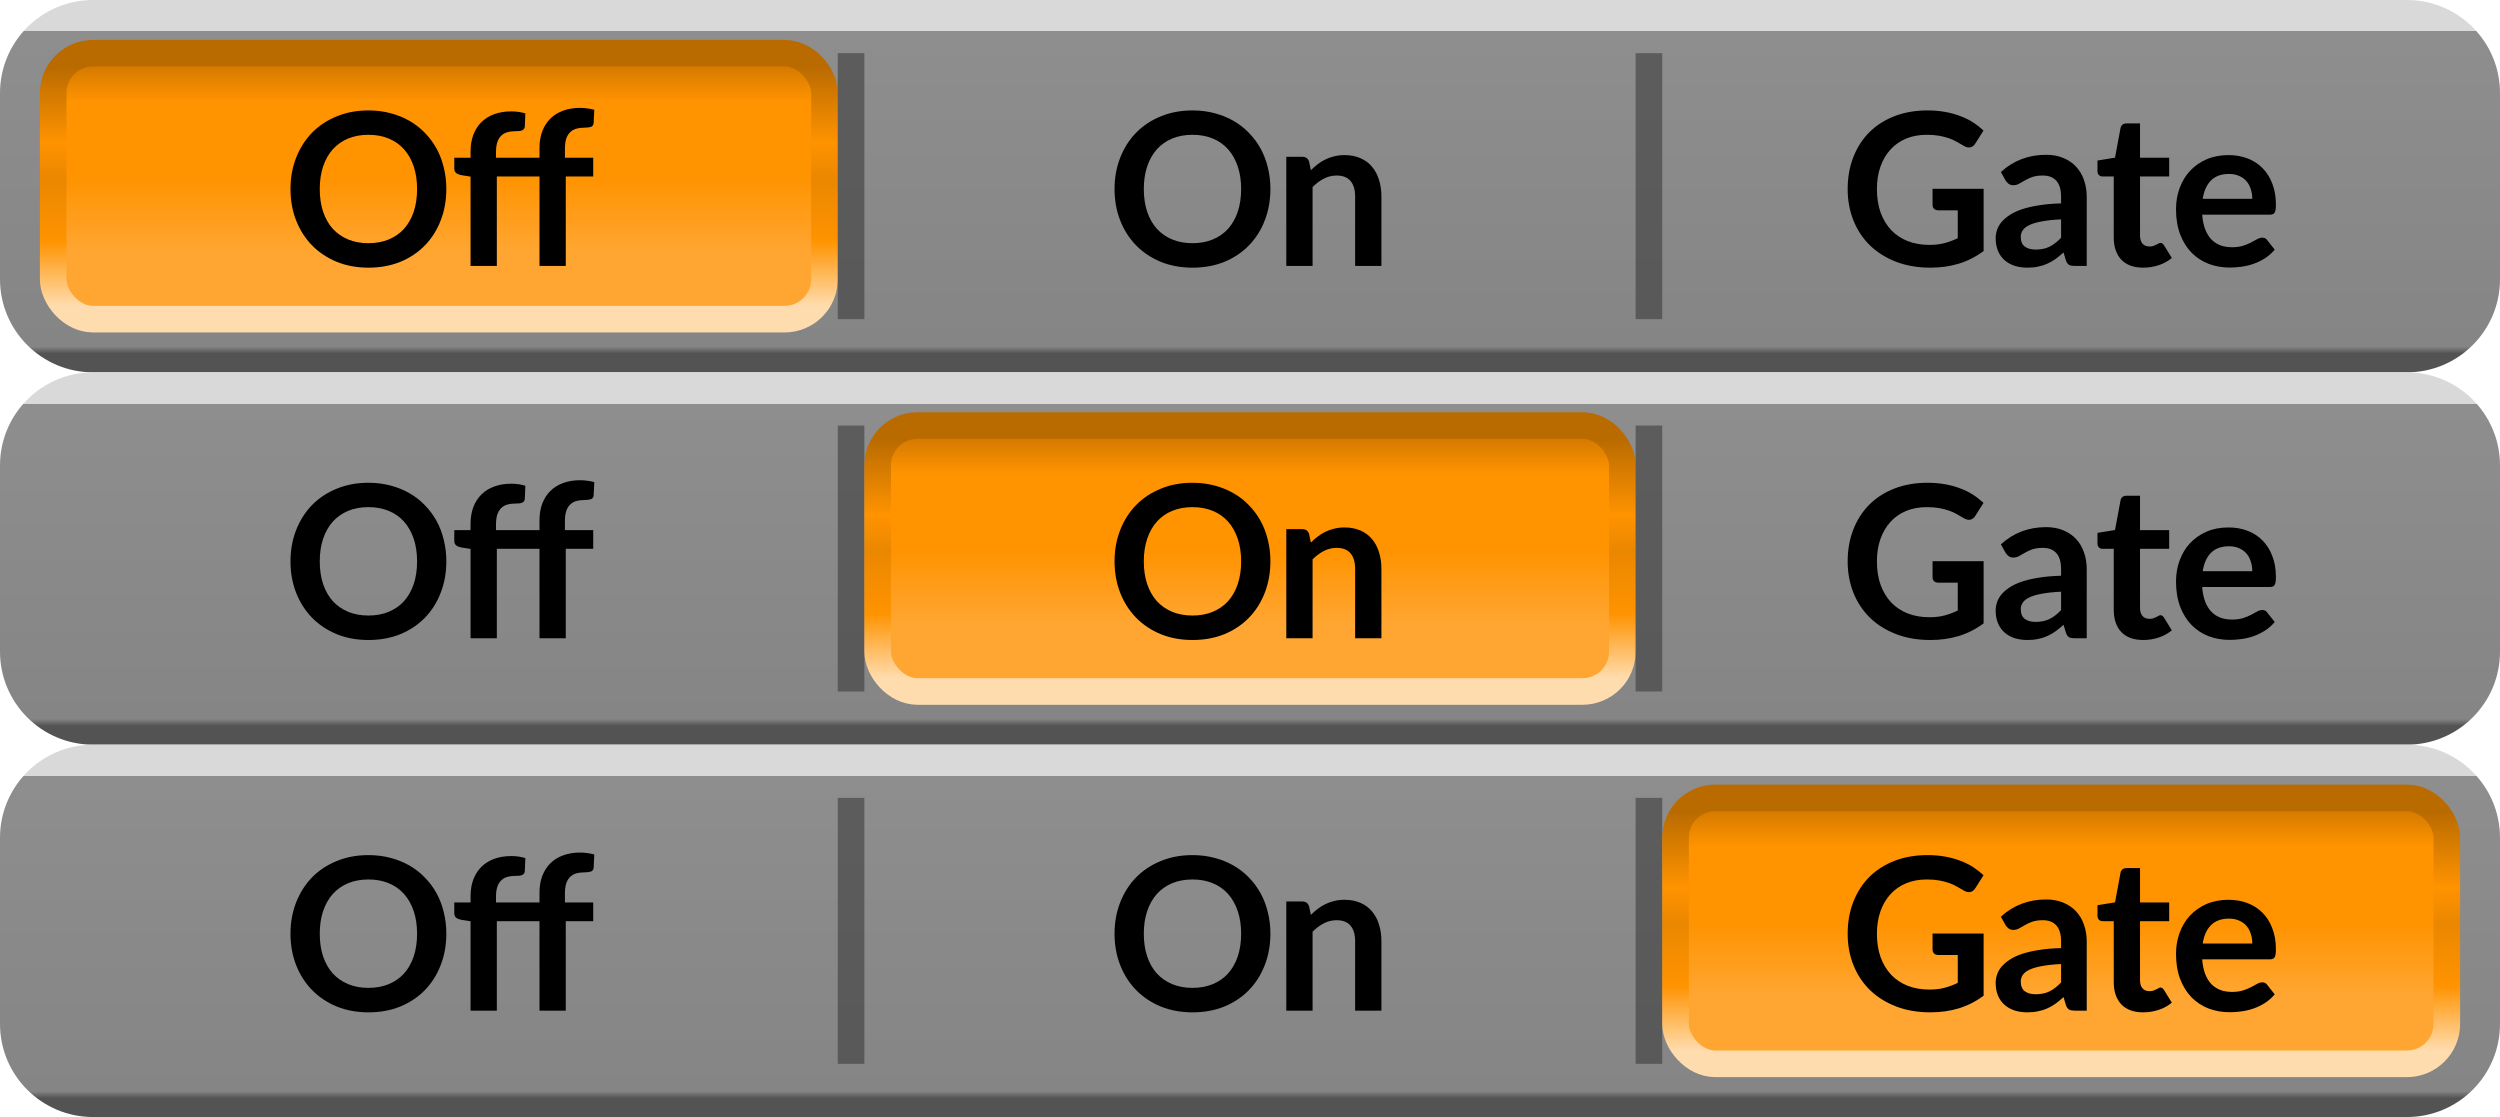 <svg width="94" height="42" viewBox="0 0 94 42" fill="none" xmlns="http://www.w3.org/2000/svg">
<path d="M0.5 3.5C0.5 1.843 1.843 0.5 3.5 0.5H90.5C92.157 0.5 93.5 1.843 93.5 3.5V10.5C93.5 12.157 92.157 13.5 90.5 13.5H3.5C1.843 13.5 0.5 12.157 0.5 10.5V3.5Z" fill="url(#paint0_linear)"/>
<rect x="2" y="2" width="29" height="10" rx="1.5" fill="url(#paint1_linear)"/>
<rect x="2" y="2" width="29" height="10" rx="1.5" stroke="url(#paint2_linear)"/>
<path d="M16.782 7.108C16.782 7.532 16.712 7.925 16.57 8.288C16.432 8.648 16.235 8.96 15.979 9.224C15.723 9.488 15.415 9.695 15.055 9.844C14.694 9.991 14.294 10.064 13.854 10.064C13.417 10.064 13.018 9.991 12.659 9.844C12.299 9.695 11.989 9.488 11.73 9.224C11.475 8.96 11.276 8.648 11.134 8.288C10.993 7.925 10.922 7.532 10.922 7.108C10.922 6.684 10.993 6.292 11.134 5.932C11.276 5.569 11.475 5.256 11.73 4.992C11.989 4.728 12.299 4.523 12.659 4.376C13.018 4.227 13.417 4.152 13.854 4.152C14.148 4.152 14.424 4.187 14.682 4.256C14.941 4.323 15.178 4.419 15.395 4.544C15.611 4.667 15.804 4.817 15.975 4.996C16.148 5.172 16.294 5.369 16.415 5.588C16.535 5.807 16.625 6.044 16.686 6.3C16.75 6.556 16.782 6.825 16.782 7.108ZM15.682 7.108C15.682 6.791 15.64 6.507 15.555 6.256C15.469 6.003 15.348 5.788 15.191 5.612C15.033 5.436 14.841 5.301 14.614 5.208C14.39 5.115 14.137 5.068 13.854 5.068C13.572 5.068 13.317 5.115 13.091 5.208C12.867 5.301 12.675 5.436 12.514 5.612C12.357 5.788 12.236 6.003 12.15 6.256C12.065 6.507 12.023 6.791 12.023 7.108C12.023 7.425 12.065 7.711 12.15 7.964C12.236 8.215 12.357 8.428 12.514 8.604C12.675 8.777 12.867 8.911 13.091 9.004C13.317 9.097 13.572 9.144 13.854 9.144C14.137 9.144 14.39 9.097 14.614 9.004C14.841 8.911 15.033 8.777 15.191 8.604C15.348 8.428 15.469 8.215 15.555 7.964C15.64 7.711 15.682 7.425 15.682 7.108ZM17.693 10V6.64L17.337 6.584C17.259 6.568 17.197 6.541 17.149 6.504C17.103 6.464 17.081 6.408 17.081 6.336V5.932H17.693V5.7C17.693 5.465 17.727 5.255 17.797 5.068C17.869 4.881 17.97 4.723 18.101 4.592C18.234 4.461 18.395 4.361 18.585 4.292C18.774 4.223 18.987 4.188 19.225 4.188C19.414 4.188 19.59 4.213 19.753 4.264L19.733 4.756C19.73 4.793 19.719 4.824 19.701 4.848C19.682 4.872 19.657 4.891 19.625 4.904C19.595 4.915 19.561 4.923 19.521 4.928C19.481 4.931 19.438 4.932 19.393 4.932C19.275 4.932 19.17 4.945 19.077 4.972C18.986 4.996 18.909 5.04 18.845 5.104C18.781 5.165 18.731 5.248 18.697 5.352C18.665 5.453 18.649 5.58 18.649 5.732V5.932H20.285V5.568C20.285 5.333 20.319 5.123 20.389 4.936C20.461 4.749 20.562 4.591 20.693 4.46C20.826 4.329 20.987 4.229 21.177 4.16C21.366 4.091 21.579 4.056 21.817 4.056C21.91 4.056 21.999 4.063 22.085 4.076C22.173 4.087 22.259 4.104 22.345 4.128L22.321 4.624C22.315 4.701 22.279 4.751 22.213 4.772C22.149 4.791 22.073 4.8 21.985 4.8C21.867 4.8 21.762 4.813 21.669 4.84C21.578 4.864 21.501 4.908 21.437 4.972C21.373 5.033 21.323 5.116 21.289 5.22C21.257 5.321 21.241 5.448 21.241 5.6V5.932H22.305V6.636H21.273V10H20.285V6.636H18.681V10H17.693Z" fill="black"/>
<path opacity="0.5" d="M32.5 2H31.5V12H32.5V2Z" fill="#2D2D2D"/>
<path d="M47.767 7.108C47.767 7.532 47.696 7.925 47.555 8.288C47.416 8.648 47.219 8.96 46.963 9.224C46.707 9.488 46.399 9.695 46.039 9.844C45.679 9.991 45.279 10.064 44.839 10.064C44.401 10.064 44.003 9.991 43.643 9.844C43.283 9.695 42.974 9.488 42.715 9.224C42.459 8.96 42.26 8.648 42.119 8.288C41.977 7.925 41.907 7.532 41.907 7.108C41.907 6.684 41.977 6.292 42.119 5.932C42.26 5.569 42.459 5.256 42.715 4.992C42.974 4.728 43.283 4.523 43.643 4.376C44.003 4.227 44.401 4.152 44.839 4.152C45.132 4.152 45.408 4.187 45.667 4.256C45.925 4.323 46.163 4.419 46.379 4.544C46.595 4.667 46.788 4.817 46.959 4.996C47.132 5.172 47.279 5.369 47.399 5.588C47.519 5.807 47.609 6.044 47.671 6.3C47.735 6.556 47.767 6.825 47.767 7.108ZM46.667 7.108C46.667 6.791 46.624 6.507 46.539 6.256C46.453 6.003 46.332 5.788 46.175 5.612C46.017 5.436 45.825 5.301 45.599 5.208C45.375 5.115 45.121 5.068 44.839 5.068C44.556 5.068 44.301 5.115 44.075 5.208C43.851 5.301 43.659 5.436 43.499 5.612C43.342 5.788 43.22 6.003 43.135 6.256C43.05 6.507 43.007 6.791 43.007 7.108C43.007 7.425 43.05 7.711 43.135 7.964C43.22 8.215 43.342 8.428 43.499 8.604C43.659 8.777 43.851 8.911 44.075 9.004C44.301 9.097 44.556 9.144 44.839 9.144C45.121 9.144 45.375 9.097 45.599 9.004C45.825 8.911 46.017 8.777 46.175 8.604C46.332 8.428 46.453 8.215 46.539 7.964C46.624 7.711 46.667 7.425 46.667 7.108ZM49.289 6.4C49.372 6.317 49.459 6.241 49.55 6.172C49.643 6.1 49.74 6.04 49.842 5.992C49.946 5.941 50.056 5.903 50.173 5.876C50.291 5.847 50.419 5.832 50.557 5.832C50.782 5.832 50.98 5.871 51.154 5.948C51.327 6.023 51.471 6.129 51.586 6.268C51.703 6.404 51.791 6.568 51.849 6.76C51.911 6.949 51.941 7.159 51.941 7.388V10H50.953V7.388C50.953 7.137 50.896 6.944 50.782 6.808C50.667 6.669 50.492 6.6 50.258 6.6C50.087 6.6 49.927 6.639 49.778 6.716C49.628 6.793 49.487 6.899 49.353 7.032V10H48.365V5.896H48.969C49.097 5.896 49.181 5.956 49.221 6.076L49.289 6.4Z" fill="black"/>
<path opacity="0.5" d="M62.5 2H61.5V12H62.5V2Z" fill="#2D2D2D"/>
<path d="M74.584 7.1V9.44C74.291 9.656 73.978 9.815 73.644 9.916C73.314 10.015 72.959 10.064 72.58 10.064C72.108 10.064 71.68 9.991 71.296 9.844C70.915 9.697 70.588 9.493 70.316 9.232C70.047 8.971 69.839 8.659 69.692 8.296C69.546 7.933 69.472 7.537 69.472 7.108C69.472 6.673 69.543 6.275 69.684 5.912C69.826 5.549 70.025 5.237 70.284 4.976C70.546 4.715 70.862 4.512 71.232 4.368C71.603 4.224 72.019 4.152 72.48 4.152C72.715 4.152 72.933 4.171 73.136 4.208C73.341 4.245 73.531 4.297 73.704 4.364C73.88 4.428 74.04 4.507 74.184 4.6C74.328 4.693 74.46 4.796 74.58 4.908L74.272 5.396C74.224 5.473 74.162 5.521 74.084 5.54C74.007 5.556 73.923 5.536 73.832 5.48C73.744 5.429 73.656 5.379 73.568 5.328C73.48 5.277 73.382 5.233 73.272 5.196C73.165 5.159 73.044 5.128 72.908 5.104C72.775 5.08 72.62 5.068 72.444 5.068C72.159 5.068 71.9 5.116 71.668 5.212C71.439 5.308 71.243 5.445 71.08 5.624C70.918 5.803 70.792 6.017 70.704 6.268C70.616 6.519 70.572 6.799 70.572 7.108C70.572 7.439 70.619 7.735 70.712 7.996C70.808 8.255 70.942 8.475 71.112 8.656C71.285 8.835 71.493 8.972 71.736 9.068C71.979 9.161 72.249 9.208 72.548 9.208C72.761 9.208 72.952 9.185 73.12 9.14C73.288 9.095 73.452 9.033 73.612 8.956V7.908H72.884C72.815 7.908 72.76 7.889 72.72 7.852C72.683 7.812 72.664 7.764 72.664 7.708V7.1H74.584ZM77.497 8.248C77.212 8.261 76.972 8.287 76.777 8.324C76.583 8.359 76.427 8.404 76.309 8.46C76.192 8.516 76.108 8.581 76.057 8.656C76.007 8.731 75.981 8.812 75.981 8.9C75.981 9.073 76.032 9.197 76.133 9.272C76.237 9.347 76.372 9.384 76.537 9.384C76.74 9.384 76.915 9.348 77.061 9.276C77.211 9.201 77.356 9.089 77.497 8.94V8.248ZM75.233 6.468C75.705 6.036 76.273 5.82 76.937 5.82C77.177 5.82 77.392 5.86 77.581 5.94C77.771 6.017 77.931 6.127 78.061 6.268C78.192 6.407 78.291 6.573 78.357 6.768C78.427 6.963 78.461 7.176 78.461 7.408V10H78.013C77.92 10 77.848 9.987 77.797 9.96C77.747 9.931 77.707 9.873 77.677 9.788L77.589 9.492C77.485 9.585 77.384 9.668 77.285 9.74C77.187 9.809 77.084 9.868 76.977 9.916C76.871 9.964 76.756 10 76.633 10.024C76.513 10.051 76.38 10.064 76.233 10.064C76.06 10.064 75.9 10.041 75.753 9.996C75.607 9.948 75.48 9.877 75.373 9.784C75.267 9.691 75.184 9.575 75.125 9.436C75.067 9.297 75.037 9.136 75.037 8.952C75.037 8.848 75.055 8.745 75.089 8.644C75.124 8.54 75.18 8.441 75.257 8.348C75.337 8.255 75.44 8.167 75.565 8.084C75.691 8.001 75.844 7.929 76.025 7.868C76.209 7.807 76.423 7.757 76.665 7.72C76.908 7.68 77.185 7.656 77.497 7.648V7.408C77.497 7.133 77.439 6.931 77.321 6.8C77.204 6.667 77.035 6.6 76.813 6.6C76.653 6.6 76.52 6.619 76.413 6.656C76.309 6.693 76.217 6.736 76.137 6.784C76.057 6.829 75.984 6.871 75.917 6.908C75.853 6.945 75.781 6.964 75.701 6.964C75.632 6.964 75.573 6.947 75.525 6.912C75.477 6.875 75.439 6.832 75.409 6.784L75.233 6.468ZM80.585 10.064C80.228 10.064 79.953 9.964 79.761 9.764C79.572 9.561 79.477 9.283 79.477 8.928V6.636H79.057C79.004 6.636 78.958 6.619 78.921 6.584C78.884 6.549 78.865 6.497 78.865 6.428V6.036L79.525 5.928L79.733 4.808C79.746 4.755 79.772 4.713 79.809 4.684C79.846 4.655 79.894 4.64 79.953 4.64H80.465V5.932H81.561V6.636H80.465V8.86C80.465 8.988 80.496 9.088 80.557 9.16C80.621 9.232 80.708 9.268 80.817 9.268C80.878 9.268 80.929 9.261 80.969 9.248C81.012 9.232 81.048 9.216 81.077 9.2C81.109 9.184 81.137 9.169 81.161 9.156C81.185 9.14 81.209 9.132 81.233 9.132C81.262 9.132 81.286 9.14 81.305 9.156C81.324 9.169 81.344 9.191 81.365 9.22L81.661 9.7C81.517 9.82 81.352 9.911 81.165 9.972C80.978 10.033 80.785 10.064 80.585 10.064ZM84.686 7.476C84.686 7.348 84.668 7.228 84.63 7.116C84.596 7.001 84.542 6.901 84.47 6.816C84.398 6.731 84.306 6.664 84.194 6.616C84.085 6.565 83.957 6.54 83.81 6.54C83.525 6.54 83.3 6.621 83.134 6.784C82.972 6.947 82.868 7.177 82.822 7.476H84.686ZM82.802 8.072C82.818 8.283 82.856 8.465 82.914 8.62C82.973 8.772 83.05 8.899 83.146 9C83.242 9.099 83.356 9.173 83.486 9.224C83.62 9.272 83.766 9.296 83.926 9.296C84.086 9.296 84.224 9.277 84.338 9.24C84.456 9.203 84.557 9.161 84.642 9.116C84.73 9.071 84.806 9.029 84.87 8.992C84.937 8.955 85.001 8.936 85.062 8.936C85.145 8.936 85.206 8.967 85.246 9.028L85.53 9.388C85.421 9.516 85.298 9.624 85.162 9.712C85.026 9.797 84.884 9.867 84.734 9.92C84.588 9.971 84.437 10.007 84.282 10.028C84.13 10.049 83.982 10.06 83.838 10.06C83.553 10.06 83.288 10.013 83.042 9.92C82.797 9.824 82.584 9.684 82.402 9.5C82.221 9.313 82.078 9.084 81.974 8.812C81.87 8.537 81.818 8.22 81.818 7.86C81.818 7.58 81.864 7.317 81.954 7.072C82.045 6.824 82.174 6.609 82.342 6.428C82.513 6.244 82.72 6.099 82.962 5.992C83.208 5.885 83.484 5.832 83.79 5.832C84.049 5.832 84.288 5.873 84.506 5.956C84.725 6.039 84.913 6.16 85.07 6.32C85.228 6.477 85.35 6.672 85.438 6.904C85.529 7.133 85.574 7.396 85.574 7.692C85.574 7.841 85.558 7.943 85.526 7.996C85.494 8.047 85.433 8.072 85.342 8.072H82.802Z" fill="black"/>
<path d="M3.5 1H90.5V0H3.5V1ZM93 3.5V10.5H94V3.5H93ZM90.5 13H3.5V14H90.5V13ZM1 10.5V3.5H0V10.5H1ZM3.5 13C2.119 13 1 11.881 1 10.5H0C0 12.433 1.567 14 3.5 14V13ZM93 10.5C93 11.881 91.881 13 90.5 13V14C92.433 14 94 12.433 94 10.5H93ZM90.5 1C91.881 1 93 2.119 93 3.5H94C94 1.567 92.433 0 90.5 0V1ZM3.5 0C1.567 0 0 1.567 0 3.5H1C1 2.119 2.119 1 3.5 1V0Z" fill="url(#paint3_linear)"/>
<path d="M0.5 17.5C0.5 15.843 1.843 14.5 3.5 14.5H90.5C92.157 14.5 93.5 15.843 93.5 17.5V24.5C93.5 26.157 92.157 27.5 90.5 27.5H3.5C1.843 27.5 0.5 26.157 0.5 24.5V17.5Z" fill="url(#paint4_linear)"/>
<path d="M16.782 21.108C16.782 21.532 16.712 21.925 16.57 22.288C16.432 22.648 16.235 22.96 15.979 23.224C15.723 23.488 15.415 23.695 15.055 23.844C14.694 23.991 14.294 24.064 13.854 24.064C13.417 24.064 13.018 23.991 12.659 23.844C12.299 23.695 11.989 23.488 11.73 23.224C11.475 22.96 11.276 22.648 11.134 22.288C10.993 21.925 10.922 21.532 10.922 21.108C10.922 20.684 10.993 20.292 11.134 19.932C11.276 19.569 11.475 19.256 11.73 18.992C11.989 18.728 12.299 18.523 12.659 18.376C13.018 18.227 13.417 18.152 13.854 18.152C14.148 18.152 14.424 18.187 14.682 18.256C14.941 18.323 15.178 18.419 15.395 18.544C15.611 18.667 15.804 18.817 15.975 18.996C16.148 19.172 16.294 19.369 16.415 19.588C16.535 19.807 16.625 20.044 16.686 20.3C16.75 20.556 16.782 20.825 16.782 21.108ZM15.682 21.108C15.682 20.791 15.64 20.507 15.555 20.256C15.469 20.003 15.348 19.788 15.191 19.612C15.033 19.436 14.841 19.301 14.614 19.208C14.39 19.115 14.137 19.068 13.854 19.068C13.572 19.068 13.317 19.115 13.091 19.208C12.867 19.301 12.675 19.436 12.514 19.612C12.357 19.788 12.236 20.003 12.15 20.256C12.065 20.507 12.023 20.791 12.023 21.108C12.023 21.425 12.065 21.711 12.15 21.964C12.236 22.215 12.357 22.428 12.514 22.604C12.675 22.777 12.867 22.911 13.091 23.004C13.317 23.097 13.572 23.144 13.854 23.144C14.137 23.144 14.39 23.097 14.614 23.004C14.841 22.911 15.033 22.777 15.191 22.604C15.348 22.428 15.469 22.215 15.555 21.964C15.64 21.711 15.682 21.425 15.682 21.108ZM17.693 24V20.64L17.337 20.584C17.259 20.568 17.197 20.541 17.149 20.504C17.103 20.464 17.081 20.408 17.081 20.336V19.932H17.693V19.7C17.693 19.465 17.727 19.255 17.797 19.068C17.869 18.881 17.97 18.723 18.101 18.592C18.234 18.461 18.395 18.361 18.585 18.292C18.774 18.223 18.987 18.188 19.225 18.188C19.414 18.188 19.59 18.213 19.753 18.264L19.733 18.756C19.73 18.793 19.719 18.824 19.701 18.848C19.682 18.872 19.657 18.891 19.625 18.904C19.595 18.915 19.561 18.923 19.521 18.928C19.481 18.931 19.438 18.932 19.393 18.932C19.275 18.932 19.17 18.945 19.077 18.972C18.986 18.996 18.909 19.04 18.845 19.104C18.781 19.165 18.731 19.248 18.697 19.352C18.665 19.453 18.649 19.58 18.649 19.732V19.932H20.285V19.568C20.285 19.333 20.319 19.123 20.389 18.936C20.461 18.749 20.562 18.591 20.693 18.46C20.826 18.329 20.987 18.229 21.177 18.16C21.366 18.091 21.579 18.056 21.817 18.056C21.91 18.056 21.999 18.063 22.085 18.076C22.173 18.087 22.259 18.104 22.345 18.128L22.321 18.624C22.315 18.701 22.279 18.751 22.213 18.772C22.149 18.791 22.073 18.8 21.985 18.8C21.867 18.8 21.762 18.813 21.669 18.84C21.578 18.864 21.501 18.908 21.437 18.972C21.373 19.033 21.323 19.116 21.289 19.22C21.257 19.321 21.241 19.448 21.241 19.6V19.932H22.305V20.636H21.273V24H20.285V20.636H18.681V24H17.693Z" fill="black"/>
<path opacity="0.5" d="M32.5 16H31.5V26H32.5V16Z" fill="#2D2D2D"/>
<rect x="33" y="16" width="28" height="10" rx="1.5" fill="url(#paint5_linear)"/>
<rect x="33" y="16" width="28" height="10" rx="1.5" stroke="url(#paint6_linear)"/>
<path d="M47.767 21.108C47.767 21.532 47.696 21.925 47.555 22.288C47.416 22.648 47.219 22.96 46.963 23.224C46.707 23.488 46.399 23.695 46.039 23.844C45.679 23.991 45.279 24.064 44.839 24.064C44.401 24.064 44.003 23.991 43.643 23.844C43.283 23.695 42.974 23.488 42.715 23.224C42.459 22.96 42.26 22.648 42.119 22.288C41.977 21.925 41.907 21.532 41.907 21.108C41.907 20.684 41.977 20.292 42.119 19.932C42.26 19.569 42.459 19.256 42.715 18.992C42.974 18.728 43.283 18.523 43.643 18.376C44.003 18.227 44.401 18.152 44.839 18.152C45.132 18.152 45.408 18.187 45.667 18.256C45.925 18.323 46.163 18.419 46.379 18.544C46.595 18.667 46.788 18.817 46.959 18.996C47.132 19.172 47.279 19.369 47.399 19.588C47.519 19.807 47.609 20.044 47.671 20.3C47.735 20.556 47.767 20.825 47.767 21.108ZM46.667 21.108C46.667 20.791 46.624 20.507 46.539 20.256C46.453 20.003 46.332 19.788 46.175 19.612C46.017 19.436 45.825 19.301 45.599 19.208C45.375 19.115 45.121 19.068 44.839 19.068C44.556 19.068 44.301 19.115 44.075 19.208C43.851 19.301 43.659 19.436 43.499 19.612C43.342 19.788 43.22 20.003 43.135 20.256C43.05 20.507 43.007 20.791 43.007 21.108C43.007 21.425 43.05 21.711 43.135 21.964C43.22 22.215 43.342 22.428 43.499 22.604C43.659 22.777 43.851 22.911 44.075 23.004C44.301 23.097 44.556 23.144 44.839 23.144C45.121 23.144 45.375 23.097 45.599 23.004C45.825 22.911 46.017 22.777 46.175 22.604C46.332 22.428 46.453 22.215 46.539 21.964C46.624 21.711 46.667 21.425 46.667 21.108ZM49.289 20.4C49.372 20.317 49.459 20.241 49.55 20.172C49.643 20.1 49.74 20.04 49.842 19.992C49.946 19.941 50.056 19.903 50.173 19.876C50.291 19.847 50.419 19.832 50.557 19.832C50.782 19.832 50.98 19.871 51.154 19.948C51.327 20.023 51.471 20.129 51.586 20.268C51.703 20.404 51.791 20.568 51.849 20.76C51.911 20.949 51.941 21.159 51.941 21.388V24H50.953V21.388C50.953 21.137 50.896 20.944 50.782 20.808C50.667 20.669 50.492 20.6 50.258 20.6C50.087 20.6 49.927 20.639 49.778 20.716C49.628 20.793 49.487 20.899 49.353 21.032V24H48.365V19.896H48.969C49.097 19.896 49.181 19.956 49.221 20.076L49.289 20.4Z" fill="black"/>
<path opacity="0.5" d="M62.5 16H61.5V26H62.5V16Z" fill="#2D2D2D"/>
<path d="M74.584 21.1V23.44C74.291 23.656 73.978 23.815 73.644 23.916C73.314 24.015 72.959 24.064 72.58 24.064C72.108 24.064 71.68 23.991 71.296 23.844C70.915 23.697 70.588 23.493 70.316 23.232C70.047 22.971 69.839 22.659 69.692 22.296C69.546 21.933 69.472 21.537 69.472 21.108C69.472 20.673 69.543 20.275 69.684 19.912C69.826 19.549 70.025 19.237 70.284 18.976C70.546 18.715 70.862 18.512 71.232 18.368C71.603 18.224 72.019 18.152 72.48 18.152C72.715 18.152 72.933 18.171 73.136 18.208C73.341 18.245 73.531 18.297 73.704 18.364C73.88 18.428 74.04 18.507 74.184 18.6C74.328 18.693 74.46 18.796 74.58 18.908L74.272 19.396C74.224 19.473 74.162 19.521 74.084 19.54C74.007 19.556 73.923 19.536 73.832 19.48C73.744 19.429 73.656 19.379 73.568 19.328C73.48 19.277 73.382 19.233 73.272 19.196C73.165 19.159 73.044 19.128 72.908 19.104C72.775 19.08 72.62 19.068 72.444 19.068C72.159 19.068 71.9 19.116 71.668 19.212C71.439 19.308 71.243 19.445 71.08 19.624C70.918 19.803 70.792 20.017 70.704 20.268C70.616 20.519 70.572 20.799 70.572 21.108C70.572 21.439 70.619 21.735 70.712 21.996C70.808 22.255 70.942 22.475 71.112 22.656C71.285 22.835 71.493 22.972 71.736 23.068C71.979 23.161 72.249 23.208 72.548 23.208C72.761 23.208 72.952 23.185 73.12 23.14C73.288 23.095 73.452 23.033 73.612 22.956V21.908H72.884C72.815 21.908 72.76 21.889 72.72 21.852C72.683 21.812 72.664 21.764 72.664 21.708V21.1H74.584ZM77.497 22.248C77.212 22.261 76.972 22.287 76.777 22.324C76.583 22.359 76.427 22.404 76.309 22.46C76.192 22.516 76.108 22.581 76.057 22.656C76.007 22.731 75.981 22.812 75.981 22.9C75.981 23.073 76.032 23.197 76.133 23.272C76.237 23.347 76.372 23.384 76.537 23.384C76.74 23.384 76.915 23.348 77.061 23.276C77.211 23.201 77.356 23.089 77.497 22.94V22.248ZM75.233 20.468C75.705 20.036 76.273 19.82 76.937 19.82C77.177 19.82 77.392 19.86 77.581 19.94C77.771 20.017 77.931 20.127 78.061 20.268C78.192 20.407 78.291 20.573 78.357 20.768C78.427 20.963 78.461 21.176 78.461 21.408V24H78.013C77.92 24 77.848 23.987 77.797 23.96C77.747 23.931 77.707 23.873 77.677 23.788L77.589 23.492C77.485 23.585 77.384 23.668 77.285 23.74C77.187 23.809 77.084 23.868 76.977 23.916C76.871 23.964 76.756 24 76.633 24.024C76.513 24.051 76.38 24.064 76.233 24.064C76.06 24.064 75.9 24.041 75.753 23.996C75.607 23.948 75.48 23.877 75.373 23.784C75.267 23.691 75.184 23.575 75.125 23.436C75.067 23.297 75.037 23.136 75.037 22.952C75.037 22.848 75.055 22.745 75.089 22.644C75.124 22.54 75.18 22.441 75.257 22.348C75.337 22.255 75.44 22.167 75.565 22.084C75.691 22.001 75.844 21.929 76.025 21.868C76.209 21.807 76.423 21.757 76.665 21.72C76.908 21.68 77.185 21.656 77.497 21.648V21.408C77.497 21.133 77.439 20.931 77.321 20.8C77.204 20.667 77.035 20.6 76.813 20.6C76.653 20.6 76.52 20.619 76.413 20.656C76.309 20.693 76.217 20.736 76.137 20.784C76.057 20.829 75.984 20.871 75.917 20.908C75.853 20.945 75.781 20.964 75.701 20.964C75.632 20.964 75.573 20.947 75.525 20.912C75.477 20.875 75.439 20.832 75.409 20.784L75.233 20.468ZM80.585 24.064C80.228 24.064 79.953 23.964 79.761 23.764C79.572 23.561 79.477 23.283 79.477 22.928V20.636H79.057C79.004 20.636 78.958 20.619 78.921 20.584C78.884 20.549 78.865 20.497 78.865 20.428V20.036L79.525 19.928L79.733 18.808C79.746 18.755 79.772 18.713 79.809 18.684C79.846 18.655 79.894 18.64 79.953 18.64H80.465V19.932H81.561V20.636H80.465V22.86C80.465 22.988 80.496 23.088 80.557 23.16C80.621 23.232 80.708 23.268 80.817 23.268C80.878 23.268 80.929 23.261 80.969 23.248C81.012 23.232 81.048 23.216 81.077 23.2C81.109 23.184 81.137 23.169 81.161 23.156C81.185 23.14 81.209 23.132 81.233 23.132C81.262 23.132 81.286 23.14 81.305 23.156C81.324 23.169 81.344 23.191 81.365 23.22L81.661 23.7C81.517 23.82 81.352 23.911 81.165 23.972C80.978 24.033 80.785 24.064 80.585 24.064ZM84.686 21.476C84.686 21.348 84.668 21.228 84.63 21.116C84.596 21.001 84.542 20.901 84.47 20.816C84.398 20.731 84.306 20.664 84.194 20.616C84.085 20.565 83.957 20.54 83.81 20.54C83.525 20.54 83.3 20.621 83.134 20.784C82.972 20.947 82.868 21.177 82.822 21.476H84.686ZM82.802 22.072C82.818 22.283 82.856 22.465 82.914 22.62C82.973 22.772 83.05 22.899 83.146 23C83.242 23.099 83.356 23.173 83.486 23.224C83.62 23.272 83.766 23.296 83.926 23.296C84.086 23.296 84.224 23.277 84.338 23.24C84.456 23.203 84.557 23.161 84.642 23.116C84.73 23.071 84.806 23.029 84.87 22.992C84.937 22.955 85.001 22.936 85.062 22.936C85.145 22.936 85.206 22.967 85.246 23.028L85.53 23.388C85.421 23.516 85.298 23.624 85.162 23.712C85.026 23.797 84.884 23.867 84.734 23.92C84.588 23.971 84.437 24.007 84.282 24.028C84.13 24.049 83.982 24.06 83.838 24.06C83.553 24.06 83.288 24.013 83.042 23.92C82.797 23.824 82.584 23.684 82.402 23.5C82.221 23.313 82.078 23.084 81.974 22.812C81.87 22.537 81.818 22.22 81.818 21.86C81.818 21.58 81.864 21.317 81.954 21.072C82.045 20.824 82.174 20.609 82.342 20.428C82.513 20.244 82.72 20.099 82.962 19.992C83.208 19.885 83.484 19.832 83.79 19.832C84.049 19.832 84.288 19.873 84.506 19.956C84.725 20.039 84.913 20.16 85.07 20.32C85.228 20.477 85.35 20.672 85.438 20.904C85.529 21.133 85.574 21.396 85.574 21.692C85.574 21.841 85.558 21.943 85.526 21.996C85.494 22.047 85.433 22.072 85.342 22.072H82.802Z" fill="black"/>
<path d="M3.5 15H90.5V14H3.5V15ZM93 17.5V24.5H94V17.5H93ZM90.5 27H3.5V28H90.5V27ZM1 24.5V17.5H0V24.5H1ZM3.5 27C2.119 27 1 25.881 1 24.5H0C0 26.433 1.567 28 3.5 28V27ZM93 24.5C93 25.881 91.881 27 90.5 27V28C92.433 28 94 26.433 94 24.5H93ZM90.5 15C91.881 15 93 16.119 93 17.5H94C94 15.567 92.433 14 90.5 14V15ZM3.5 14C1.567 14 0 15.567 0 17.5H1C1 16.119 2.119 15 3.5 15V14Z" fill="url(#paint7_linear)"/>
<path d="M0.5 31.5C0.5 29.843 1.843 28.5 3.5 28.5H90.5C92.157 28.5 93.5 29.843 93.5 31.5V38.5C93.5 40.157 92.157 41.5 90.5 41.5H3.5C1.843 41.5 0.5 40.157 0.5 38.5V31.5Z" fill="url(#paint8_linear)"/>
<path d="M16.782 35.108C16.782 35.532 16.712 35.925 16.57 36.288C16.432 36.648 16.235 36.96 15.979 37.224C15.723 37.488 15.415 37.695 15.055 37.844C14.694 37.991 14.294 38.064 13.854 38.064C13.417 38.064 13.018 37.991 12.659 37.844C12.299 37.695 11.989 37.488 11.73 37.224C11.475 36.96 11.276 36.648 11.134 36.288C10.993 35.925 10.922 35.532 10.922 35.108C10.922 34.684 10.993 34.292 11.134 33.932C11.276 33.569 11.475 33.256 11.73 32.992C11.989 32.728 12.299 32.523 12.659 32.376C13.018 32.227 13.417 32.152 13.854 32.152C14.148 32.152 14.424 32.187 14.682 32.256C14.941 32.323 15.178 32.419 15.395 32.544C15.611 32.667 15.804 32.817 15.975 32.996C16.148 33.172 16.294 33.369 16.415 33.588C16.535 33.807 16.625 34.044 16.686 34.3C16.75 34.556 16.782 34.825 16.782 35.108ZM15.682 35.108C15.682 34.791 15.64 34.507 15.555 34.256C15.469 34.003 15.348 33.788 15.191 33.612C15.033 33.436 14.841 33.301 14.614 33.208C14.39 33.115 14.137 33.068 13.854 33.068C13.572 33.068 13.317 33.115 13.091 33.208C12.867 33.301 12.675 33.436 12.514 33.612C12.357 33.788 12.236 34.003 12.15 34.256C12.065 34.507 12.023 34.791 12.023 35.108C12.023 35.425 12.065 35.711 12.15 35.964C12.236 36.215 12.357 36.428 12.514 36.604C12.675 36.777 12.867 36.911 13.091 37.004C13.317 37.097 13.572 37.144 13.854 37.144C14.137 37.144 14.39 37.097 14.614 37.004C14.841 36.911 15.033 36.777 15.191 36.604C15.348 36.428 15.469 36.215 15.555 35.964C15.64 35.711 15.682 35.425 15.682 35.108ZM17.693 38V34.64L17.337 34.584C17.259 34.568 17.197 34.541 17.149 34.504C17.103 34.464 17.081 34.408 17.081 34.336V33.932H17.693V33.7C17.693 33.465 17.727 33.255 17.797 33.068C17.869 32.881 17.97 32.723 18.101 32.592C18.234 32.461 18.395 32.361 18.585 32.292C18.774 32.223 18.987 32.188 19.225 32.188C19.414 32.188 19.59 32.213 19.753 32.264L19.733 32.756C19.73 32.793 19.719 32.824 19.701 32.848C19.682 32.872 19.657 32.891 19.625 32.904C19.595 32.915 19.561 32.923 19.521 32.928C19.481 32.931 19.438 32.932 19.393 32.932C19.275 32.932 19.17 32.945 19.077 32.972C18.986 32.996 18.909 33.04 18.845 33.104C18.781 33.165 18.731 33.248 18.697 33.352C18.665 33.453 18.649 33.58 18.649 33.732V33.932H20.285V33.568C20.285 33.333 20.319 33.123 20.389 32.936C20.461 32.749 20.562 32.591 20.693 32.46C20.826 32.329 20.987 32.229 21.177 32.16C21.366 32.091 21.579 32.056 21.817 32.056C21.91 32.056 21.999 32.063 22.085 32.076C22.173 32.087 22.259 32.104 22.345 32.128L22.321 32.624C22.315 32.701 22.279 32.751 22.213 32.772C22.149 32.791 22.073 32.8 21.985 32.8C21.867 32.8 21.762 32.813 21.669 32.84C21.578 32.864 21.501 32.908 21.437 32.972C21.373 33.033 21.323 33.116 21.289 33.22C21.257 33.321 21.241 33.448 21.241 33.6V33.932H22.305V34.636H21.273V38H20.285V34.636H18.681V38H17.693Z" fill="black"/>
<path opacity="0.5" d="M32.5 30H31.5V40H32.5V30Z" fill="#2D2D2D"/>
<path d="M47.767 35.108C47.767 35.532 47.696 35.925 47.555 36.288C47.416 36.648 47.219 36.96 46.963 37.224C46.707 37.488 46.399 37.695 46.039 37.844C45.679 37.991 45.279 38.064 44.839 38.064C44.401 38.064 44.003 37.991 43.643 37.844C43.283 37.695 42.974 37.488 42.715 37.224C42.459 36.96 42.26 36.648 42.119 36.288C41.977 35.925 41.907 35.532 41.907 35.108C41.907 34.684 41.977 34.292 42.119 33.932C42.26 33.569 42.459 33.256 42.715 32.992C42.974 32.728 43.283 32.523 43.643 32.376C44.003 32.227 44.401 32.152 44.839 32.152C45.132 32.152 45.408 32.187 45.667 32.256C45.925 32.323 46.163 32.419 46.379 32.544C46.595 32.667 46.788 32.817 46.959 32.996C47.132 33.172 47.279 33.369 47.399 33.588C47.519 33.807 47.609 34.044 47.671 34.3C47.735 34.556 47.767 34.825 47.767 35.108ZM46.667 35.108C46.667 34.791 46.624 34.507 46.539 34.256C46.453 34.003 46.332 33.788 46.175 33.612C46.017 33.436 45.825 33.301 45.599 33.208C45.375 33.115 45.121 33.068 44.839 33.068C44.556 33.068 44.301 33.115 44.075 33.208C43.851 33.301 43.659 33.436 43.499 33.612C43.342 33.788 43.22 34.003 43.135 34.256C43.05 34.507 43.007 34.791 43.007 35.108C43.007 35.425 43.05 35.711 43.135 35.964C43.22 36.215 43.342 36.428 43.499 36.604C43.659 36.777 43.851 36.911 44.075 37.004C44.301 37.097 44.556 37.144 44.839 37.144C45.121 37.144 45.375 37.097 45.599 37.004C45.825 36.911 46.017 36.777 46.175 36.604C46.332 36.428 46.453 36.215 46.539 35.964C46.624 35.711 46.667 35.425 46.667 35.108ZM49.289 34.4C49.372 34.317 49.459 34.241 49.55 34.172C49.643 34.1 49.74 34.04 49.842 33.992C49.946 33.941 50.056 33.903 50.173 33.876C50.291 33.847 50.419 33.832 50.557 33.832C50.782 33.832 50.98 33.871 51.154 33.948C51.327 34.023 51.471 34.129 51.586 34.268C51.703 34.404 51.791 34.568 51.849 34.76C51.911 34.949 51.941 35.159 51.941 35.388V38H50.953V35.388C50.953 35.137 50.896 34.944 50.782 34.808C50.667 34.669 50.492 34.6 50.258 34.6C50.087 34.6 49.927 34.639 49.778 34.716C49.628 34.793 49.487 34.899 49.353 35.032V38H48.365V33.896H48.969C49.097 33.896 49.181 33.956 49.221 34.076L49.289 34.4Z" fill="black"/>
<path opacity="0.5" d="M62.5 30H61.5V40H62.5V30Z" fill="#2D2D2D"/>
<rect x="63" y="30" width="29" height="10" rx="1.5" fill="url(#paint9_linear)"/>
<rect x="63" y="30" width="29" height="10" rx="1.5" stroke="url(#paint10_linear)"/>
<path d="M74.584 35.1V37.44C74.291 37.656 73.978 37.815 73.644 37.916C73.314 38.015 72.959 38.064 72.58 38.064C72.108 38.064 71.68 37.991 71.296 37.844C70.915 37.697 70.588 37.493 70.316 37.232C70.047 36.971 69.839 36.659 69.692 36.296C69.546 35.933 69.472 35.537 69.472 35.108C69.472 34.673 69.543 34.275 69.684 33.912C69.826 33.549 70.025 33.237 70.284 32.976C70.546 32.715 70.862 32.512 71.232 32.368C71.603 32.224 72.019 32.152 72.48 32.152C72.715 32.152 72.933 32.171 73.136 32.208C73.341 32.245 73.531 32.297 73.704 32.364C73.88 32.428 74.04 32.507 74.184 32.6C74.328 32.693 74.46 32.796 74.58 32.908L74.272 33.396C74.224 33.473 74.162 33.521 74.084 33.54C74.007 33.556 73.923 33.536 73.832 33.48C73.744 33.429 73.656 33.379 73.568 33.328C73.48 33.277 73.382 33.233 73.272 33.196C73.165 33.159 73.044 33.128 72.908 33.104C72.775 33.08 72.62 33.068 72.444 33.068C72.159 33.068 71.9 33.116 71.668 33.212C71.439 33.308 71.243 33.445 71.08 33.624C70.918 33.803 70.792 34.017 70.704 34.268C70.616 34.519 70.572 34.799 70.572 35.108C70.572 35.439 70.619 35.735 70.712 35.996C70.808 36.255 70.942 36.475 71.112 36.656C71.285 36.835 71.493 36.972 71.736 37.068C71.979 37.161 72.249 37.208 72.548 37.208C72.761 37.208 72.952 37.185 73.12 37.14C73.288 37.095 73.452 37.033 73.612 36.956V35.908H72.884C72.815 35.908 72.76 35.889 72.72 35.852C72.683 35.812 72.664 35.764 72.664 35.708V35.1H74.584ZM77.497 36.248C77.212 36.261 76.972 36.287 76.777 36.324C76.583 36.359 76.427 36.404 76.309 36.46C76.192 36.516 76.108 36.581 76.057 36.656C76.007 36.731 75.981 36.812 75.981 36.9C75.981 37.073 76.032 37.197 76.133 37.272C76.237 37.347 76.372 37.384 76.537 37.384C76.74 37.384 76.915 37.348 77.061 37.276C77.211 37.201 77.356 37.089 77.497 36.94V36.248ZM75.233 34.468C75.705 34.036 76.273 33.82 76.937 33.82C77.177 33.82 77.392 33.86 77.581 33.94C77.771 34.017 77.931 34.127 78.061 34.268C78.192 34.407 78.291 34.573 78.357 34.768C78.427 34.963 78.461 35.176 78.461 35.408V38H78.013C77.92 38 77.848 37.987 77.797 37.96C77.747 37.931 77.707 37.873 77.677 37.788L77.589 37.492C77.485 37.585 77.384 37.668 77.285 37.74C77.187 37.809 77.084 37.868 76.977 37.916C76.871 37.964 76.756 38 76.633 38.024C76.513 38.051 76.38 38.064 76.233 38.064C76.06 38.064 75.9 38.041 75.753 37.996C75.607 37.948 75.48 37.877 75.373 37.784C75.267 37.691 75.184 37.575 75.125 37.436C75.067 37.297 75.037 37.136 75.037 36.952C75.037 36.848 75.055 36.745 75.089 36.644C75.124 36.54 75.18 36.441 75.257 36.348C75.337 36.255 75.44 36.167 75.565 36.084C75.691 36.001 75.844 35.929 76.025 35.868C76.209 35.807 76.423 35.757 76.665 35.72C76.908 35.68 77.185 35.656 77.497 35.648V35.408C77.497 35.133 77.439 34.931 77.321 34.8C77.204 34.667 77.035 34.6 76.813 34.6C76.653 34.6 76.52 34.619 76.413 34.656C76.309 34.693 76.217 34.736 76.137 34.784C76.057 34.829 75.984 34.871 75.917 34.908C75.853 34.945 75.781 34.964 75.701 34.964C75.632 34.964 75.573 34.947 75.525 34.912C75.477 34.875 75.439 34.832 75.409 34.784L75.233 34.468ZM80.585 38.064C80.228 38.064 79.953 37.964 79.761 37.764C79.572 37.561 79.477 37.283 79.477 36.928V34.636H79.057C79.004 34.636 78.958 34.619 78.921 34.584C78.884 34.549 78.865 34.497 78.865 34.428V34.036L79.525 33.928L79.733 32.808C79.746 32.755 79.772 32.713 79.809 32.684C79.846 32.655 79.894 32.64 79.953 32.64H80.465V33.932H81.561V34.636H80.465V36.86C80.465 36.988 80.496 37.088 80.557 37.16C80.621 37.232 80.708 37.268 80.817 37.268C80.878 37.268 80.929 37.261 80.969 37.248C81.012 37.232 81.048 37.216 81.077 37.2C81.109 37.184 81.137 37.169 81.161 37.156C81.185 37.14 81.209 37.132 81.233 37.132C81.262 37.132 81.286 37.14 81.305 37.156C81.324 37.169 81.344 37.191 81.365 37.22L81.661 37.7C81.517 37.82 81.352 37.911 81.165 37.972C80.978 38.033 80.785 38.064 80.585 38.064ZM84.686 35.476C84.686 35.348 84.668 35.228 84.63 35.116C84.596 35.001 84.542 34.901 84.47 34.816C84.398 34.731 84.306 34.664 84.194 34.616C84.085 34.565 83.957 34.54 83.81 34.54C83.525 34.54 83.3 34.621 83.134 34.784C82.972 34.947 82.868 35.177 82.822 35.476H84.686ZM82.802 36.072C82.818 36.283 82.856 36.465 82.914 36.62C82.973 36.772 83.05 36.899 83.146 37C83.242 37.099 83.356 37.173 83.486 37.224C83.62 37.272 83.766 37.296 83.926 37.296C84.086 37.296 84.224 37.277 84.338 37.24C84.456 37.203 84.557 37.161 84.642 37.116C84.73 37.071 84.806 37.029 84.87 36.992C84.937 36.955 85.001 36.936 85.062 36.936C85.145 36.936 85.206 36.967 85.246 37.028L85.53 37.388C85.421 37.516 85.298 37.624 85.162 37.712C85.026 37.797 84.884 37.867 84.734 37.92C84.588 37.971 84.437 38.007 84.282 38.028C84.13 38.049 83.982 38.06 83.838 38.06C83.553 38.06 83.288 38.013 83.042 37.92C82.797 37.824 82.584 37.684 82.402 37.5C82.221 37.313 82.078 37.084 81.974 36.812C81.87 36.537 81.818 36.22 81.818 35.86C81.818 35.58 81.864 35.317 81.954 35.072C82.045 34.824 82.174 34.609 82.342 34.428C82.513 34.244 82.72 34.099 82.962 33.992C83.208 33.885 83.484 33.832 83.79 33.832C84.049 33.832 84.288 33.873 84.506 33.956C84.725 34.039 84.913 34.16 85.07 34.32C85.228 34.477 85.35 34.672 85.438 34.904C85.529 35.133 85.574 35.396 85.574 35.692C85.574 35.841 85.558 35.943 85.526 35.996C85.494 36.047 85.433 36.072 85.342 36.072H82.802Z" fill="black"/>
<path d="M3.5 29H90.5V28H3.5V29ZM93 31.5V38.5H94V31.5H93ZM90.5 41H3.5V42H90.5V41ZM1 38.5V31.5H0V38.5H1ZM3.5 41C2.119 41 1 39.881 1 38.5H0C0 40.433 1.567 42 3.5 42V41ZM93 38.5C93 39.881 91.881 41 90.5 41V42C92.433 42 94 40.433 94 38.5H93ZM90.5 29C91.881 29 93 30.119 93 31.5H94C94 29.567 92.433 28 90.5 28V29ZM3.5 28C1.567 28 0 29.567 0 31.5H1C1 30.119 2.119 29 3.5 29V28Z" fill="url(#paint11_linear)"/>
<defs>
<linearGradient id="paint0_linear" x1="47" y1="0.5" x2="47" y2="13.5" gradientUnits="userSpaceOnUse">
<stop offset="0.052" stop-color="#D9D9D9"/>
<stop offset="0.052" stop-color="#8E8E8E"/>
<stop offset="0.964" stop-color="#858585"/>
<stop offset="0.984" stop-color="#535353"/>
</linearGradient>
<linearGradient id="paint1_linear" x1="16.5" y1="2.5" x2="16.5" y2="11.5" gradientUnits="userSpaceOnUse">
<stop stop-color="#D57A00"/>
<stop offset="0.146" stop-color="#FF9300"/>
<stop offset="0.464" stop-color="#FF9300"/>
<stop offset="0.776" stop-color="#FFA632"/>
</linearGradient>
<linearGradient id="paint2_linear" x1="16.5" y1="2.5" x2="16.5" y2="11.5" gradientUnits="userSpaceOnUse">
<stop offset="0.005" stop-color="#BA6B00"/>
<stop offset="0.318" stop-color="#FF9300"/>
<stop offset="0.469" stop-color="#EA8700"/>
<stop offset="0.729" stop-color="#FF9300"/>
<stop offset="1" stop-color="#FFDCAD"/>
</linearGradient>
<linearGradient id="paint3_linear" x1="47" y1="0.5" x2="47" y2="13.5" gradientUnits="userSpaceOnUse">
<stop offset="0.052" stop-color="#D9D9D9"/>
<stop offset="0.052" stop-color="#8E8E8E"/>
<stop offset="0.964" stop-color="#858585"/>
<stop offset="0.984" stop-color="#535353"/>
</linearGradient>
<linearGradient id="paint4_linear" x1="47" y1="14.5" x2="47" y2="27.5" gradientUnits="userSpaceOnUse">
<stop offset="0.052" stop-color="#D9D9D9"/>
<stop offset="0.052" stop-color="#8E8E8E"/>
<stop offset="0.964" stop-color="#858585"/>
<stop offset="0.984" stop-color="#535353"/>
</linearGradient>
<linearGradient id="paint5_linear" x1="47" y1="16.5" x2="47" y2="25.5" gradientUnits="userSpaceOnUse">
<stop stop-color="#D57A00"/>
<stop offset="0.146" stop-color="#FF9300"/>
<stop offset="0.464" stop-color="#FF9300"/>
<stop offset="0.776" stop-color="#FFA632"/>
</linearGradient>
<linearGradient id="paint6_linear" x1="47" y1="16.5" x2="47" y2="25.5" gradientUnits="userSpaceOnUse">
<stop offset="0.005" stop-color="#BA6B00"/>
<stop offset="0.318" stop-color="#FF9300"/>
<stop offset="0.469" stop-color="#EA8700"/>
<stop offset="0.729" stop-color="#FF9300"/>
<stop offset="1" stop-color="#FFDCAD"/>
</linearGradient>
<linearGradient id="paint7_linear" x1="47" y1="14.5" x2="47" y2="27.5" gradientUnits="userSpaceOnUse">
<stop offset="0.052" stop-color="#D9D9D9"/>
<stop offset="0.052" stop-color="#8E8E8E"/>
<stop offset="0.964" stop-color="#858585"/>
<stop offset="0.984" stop-color="#535353"/>
</linearGradient>
<linearGradient id="paint8_linear" x1="47" y1="28.5" x2="47" y2="41.5" gradientUnits="userSpaceOnUse">
<stop offset="0.052" stop-color="#D9D9D9"/>
<stop offset="0.052" stop-color="#8E8E8E"/>
<stop offset="0.964" stop-color="#858585"/>
<stop offset="0.984" stop-color="#535353"/>
</linearGradient>
<linearGradient id="paint9_linear" x1="77.5" y1="30.5" x2="77.5" y2="39.5" gradientUnits="userSpaceOnUse">
<stop stop-color="#D57A00"/>
<stop offset="0.146" stop-color="#FF9300"/>
<stop offset="0.464" stop-color="#FF9300"/>
<stop offset="0.776" stop-color="#FFA632"/>
</linearGradient>
<linearGradient id="paint10_linear" x1="77.5" y1="30.5" x2="77.5" y2="39.5" gradientUnits="userSpaceOnUse">
<stop offset="0.005" stop-color="#BA6B00"/>
<stop offset="0.318" stop-color="#FF9300"/>
<stop offset="0.469" stop-color="#EA8700"/>
<stop offset="0.729" stop-color="#FF9300"/>
<stop offset="1" stop-color="#FFDCAD"/>
</linearGradient>
<linearGradient id="paint11_linear" x1="47" y1="28.5" x2="47" y2="41.5" gradientUnits="userSpaceOnUse">
<stop offset="0.052" stop-color="#D9D9D9"/>
<stop offset="0.052" stop-color="#8E8E8E"/>
<stop offset="0.964" stop-color="#858585"/>
<stop offset="0.984" stop-color="#535353"/>
</linearGradient>
</defs>
</svg>

